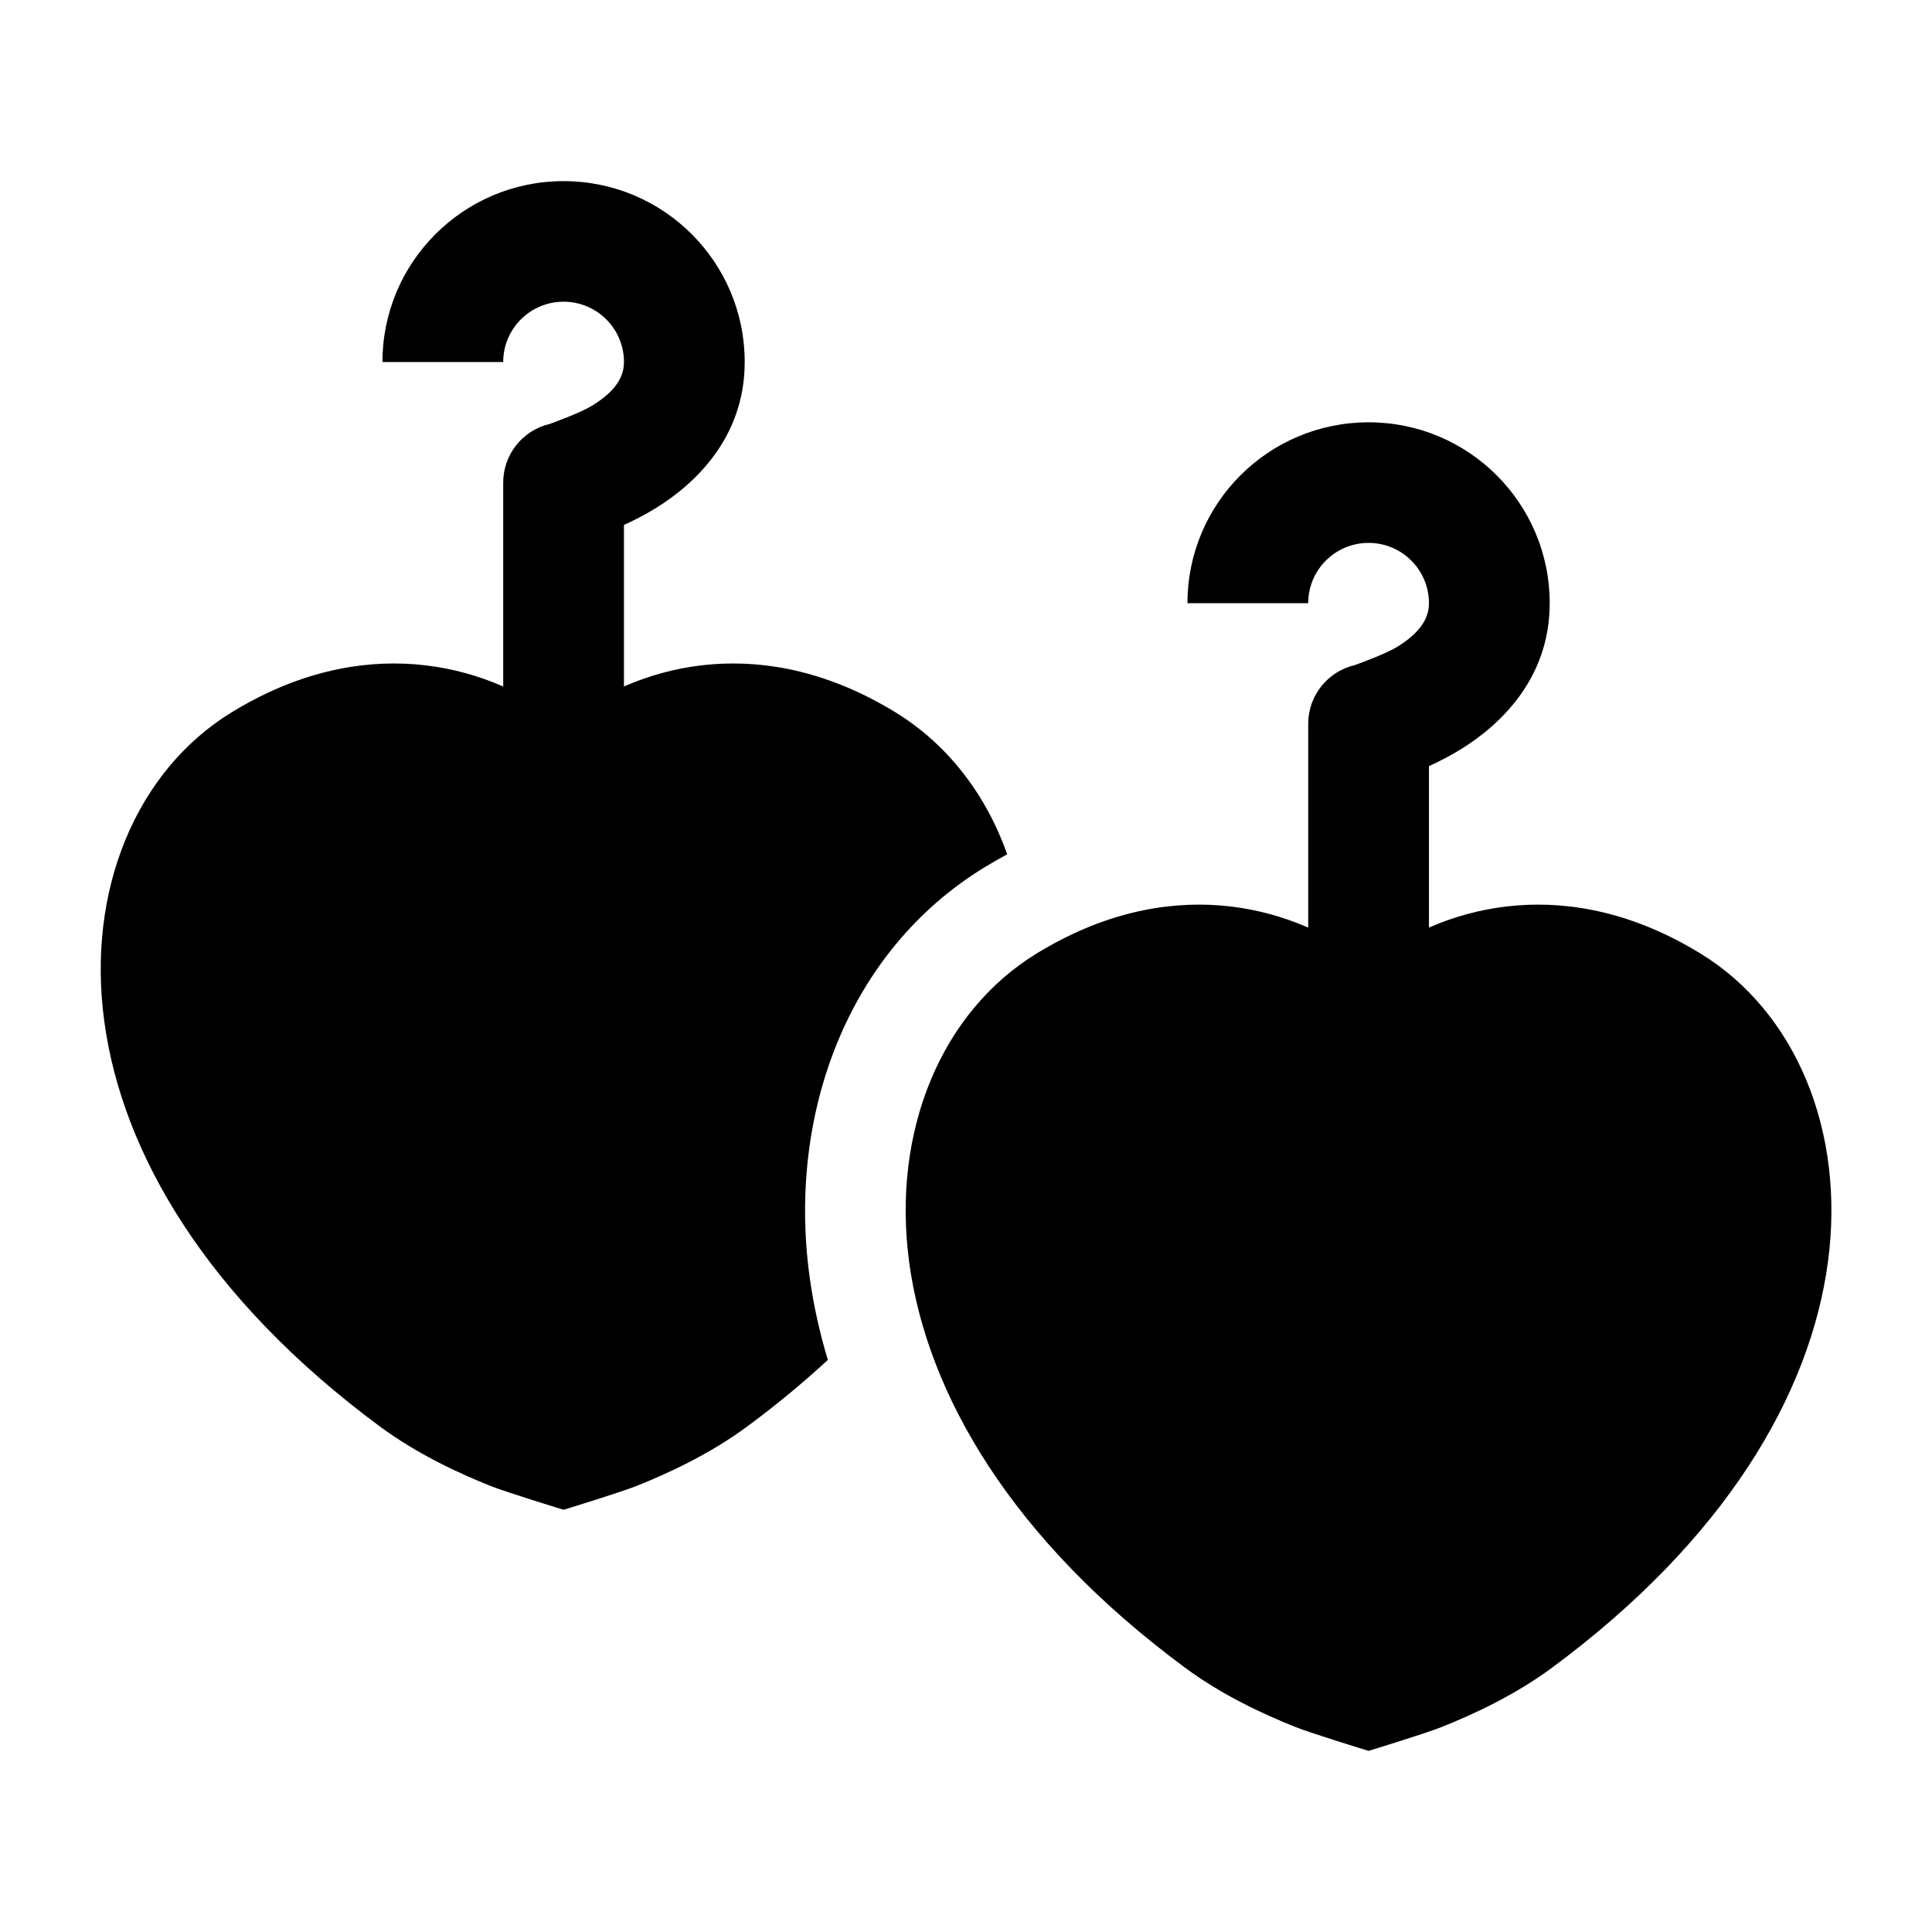 <svg width="24" height="24" viewBox="0 0 24 24" xmlns="http://www.w3.org/2000/svg">
    <path d="M7.001 3.748C6.587 3.748 6.251 4.083 6.251 4.497H4.751C4.751 3.256 5.758 2.25 7.001 2.25C8.244 2.25 9.251 3.256 9.251 4.497C9.251 5.45 8.615 6.023 8.145 6.313C8.008 6.397 7.873 6.466 7.751 6.521V9.49H6.251V5.995C6.251 5.647 6.491 5.345 6.83 5.266C6.938 5.227 7.226 5.119 7.357 5.038C7.637 4.866 7.751 4.691 7.751 4.497C7.751 4.083 7.415 3.748 7.001 3.748Z"/>
    <path d="M16.907 11.901L17.001 11.96L17.094 11.901C18.009 11.229 19.5 10.85 21.124 11.845C22.305 12.568 22.926 14.047 22.707 15.679C22.486 17.325 21.427 19.13 19.277 20.719C18.816 21.06 18.291 21.302 17.902 21.456C17.704 21.535 17.001 21.75 17.001 21.75C17.001 21.75 16.298 21.535 16.099 21.456C15.71 21.302 15.185 21.06 14.724 20.719C12.574 19.13 11.516 17.325 11.294 15.679C11.075 14.047 11.696 12.568 12.877 11.845C14.501 10.85 15.992 11.229 16.907 11.901Z"/>
    <path d="M17.001 6.744C16.587 6.744 16.251 7.079 16.251 7.493H14.751C14.751 6.252 15.758 5.246 17.001 5.246C18.244 5.246 19.251 6.252 19.251 7.493C19.251 8.446 18.615 9.019 18.145 9.309C18.008 9.393 17.873 9.462 17.751 9.517V12.486H16.251V8.991C16.251 8.643 16.491 8.341 16.83 8.262C16.938 8.223 17.226 8.116 17.357 8.035C17.637 7.862 17.751 7.687 17.751 7.493C17.751 7.079 17.415 6.744 17.001 6.744Z"/>
    <path d="M7.001 8.965L6.907 8.906C5.992 8.234 4.501 7.854 2.877 8.849C1.696 9.573 1.075 11.052 1.295 12.684C1.516 14.33 2.574 16.134 4.724 17.724C5.185 18.064 5.71 18.307 6.099 18.461C6.298 18.54 7.001 18.755 7.001 18.755C7.001 18.755 7.704 18.54 7.902 18.461C8.291 18.307 8.816 18.064 9.277 17.724C9.644 17.453 9.979 17.175 10.284 16.893C10.178 16.544 10.102 16.194 10.055 15.845C9.784 13.827 10.537 11.811 12.224 10.778C12.32 10.72 12.416 10.664 12.512 10.612C12.247 9.865 11.769 9.244 11.124 8.849C9.5 7.854 8.009 8.234 7.094 8.906L7.001 8.965Z"/>
</svg>
